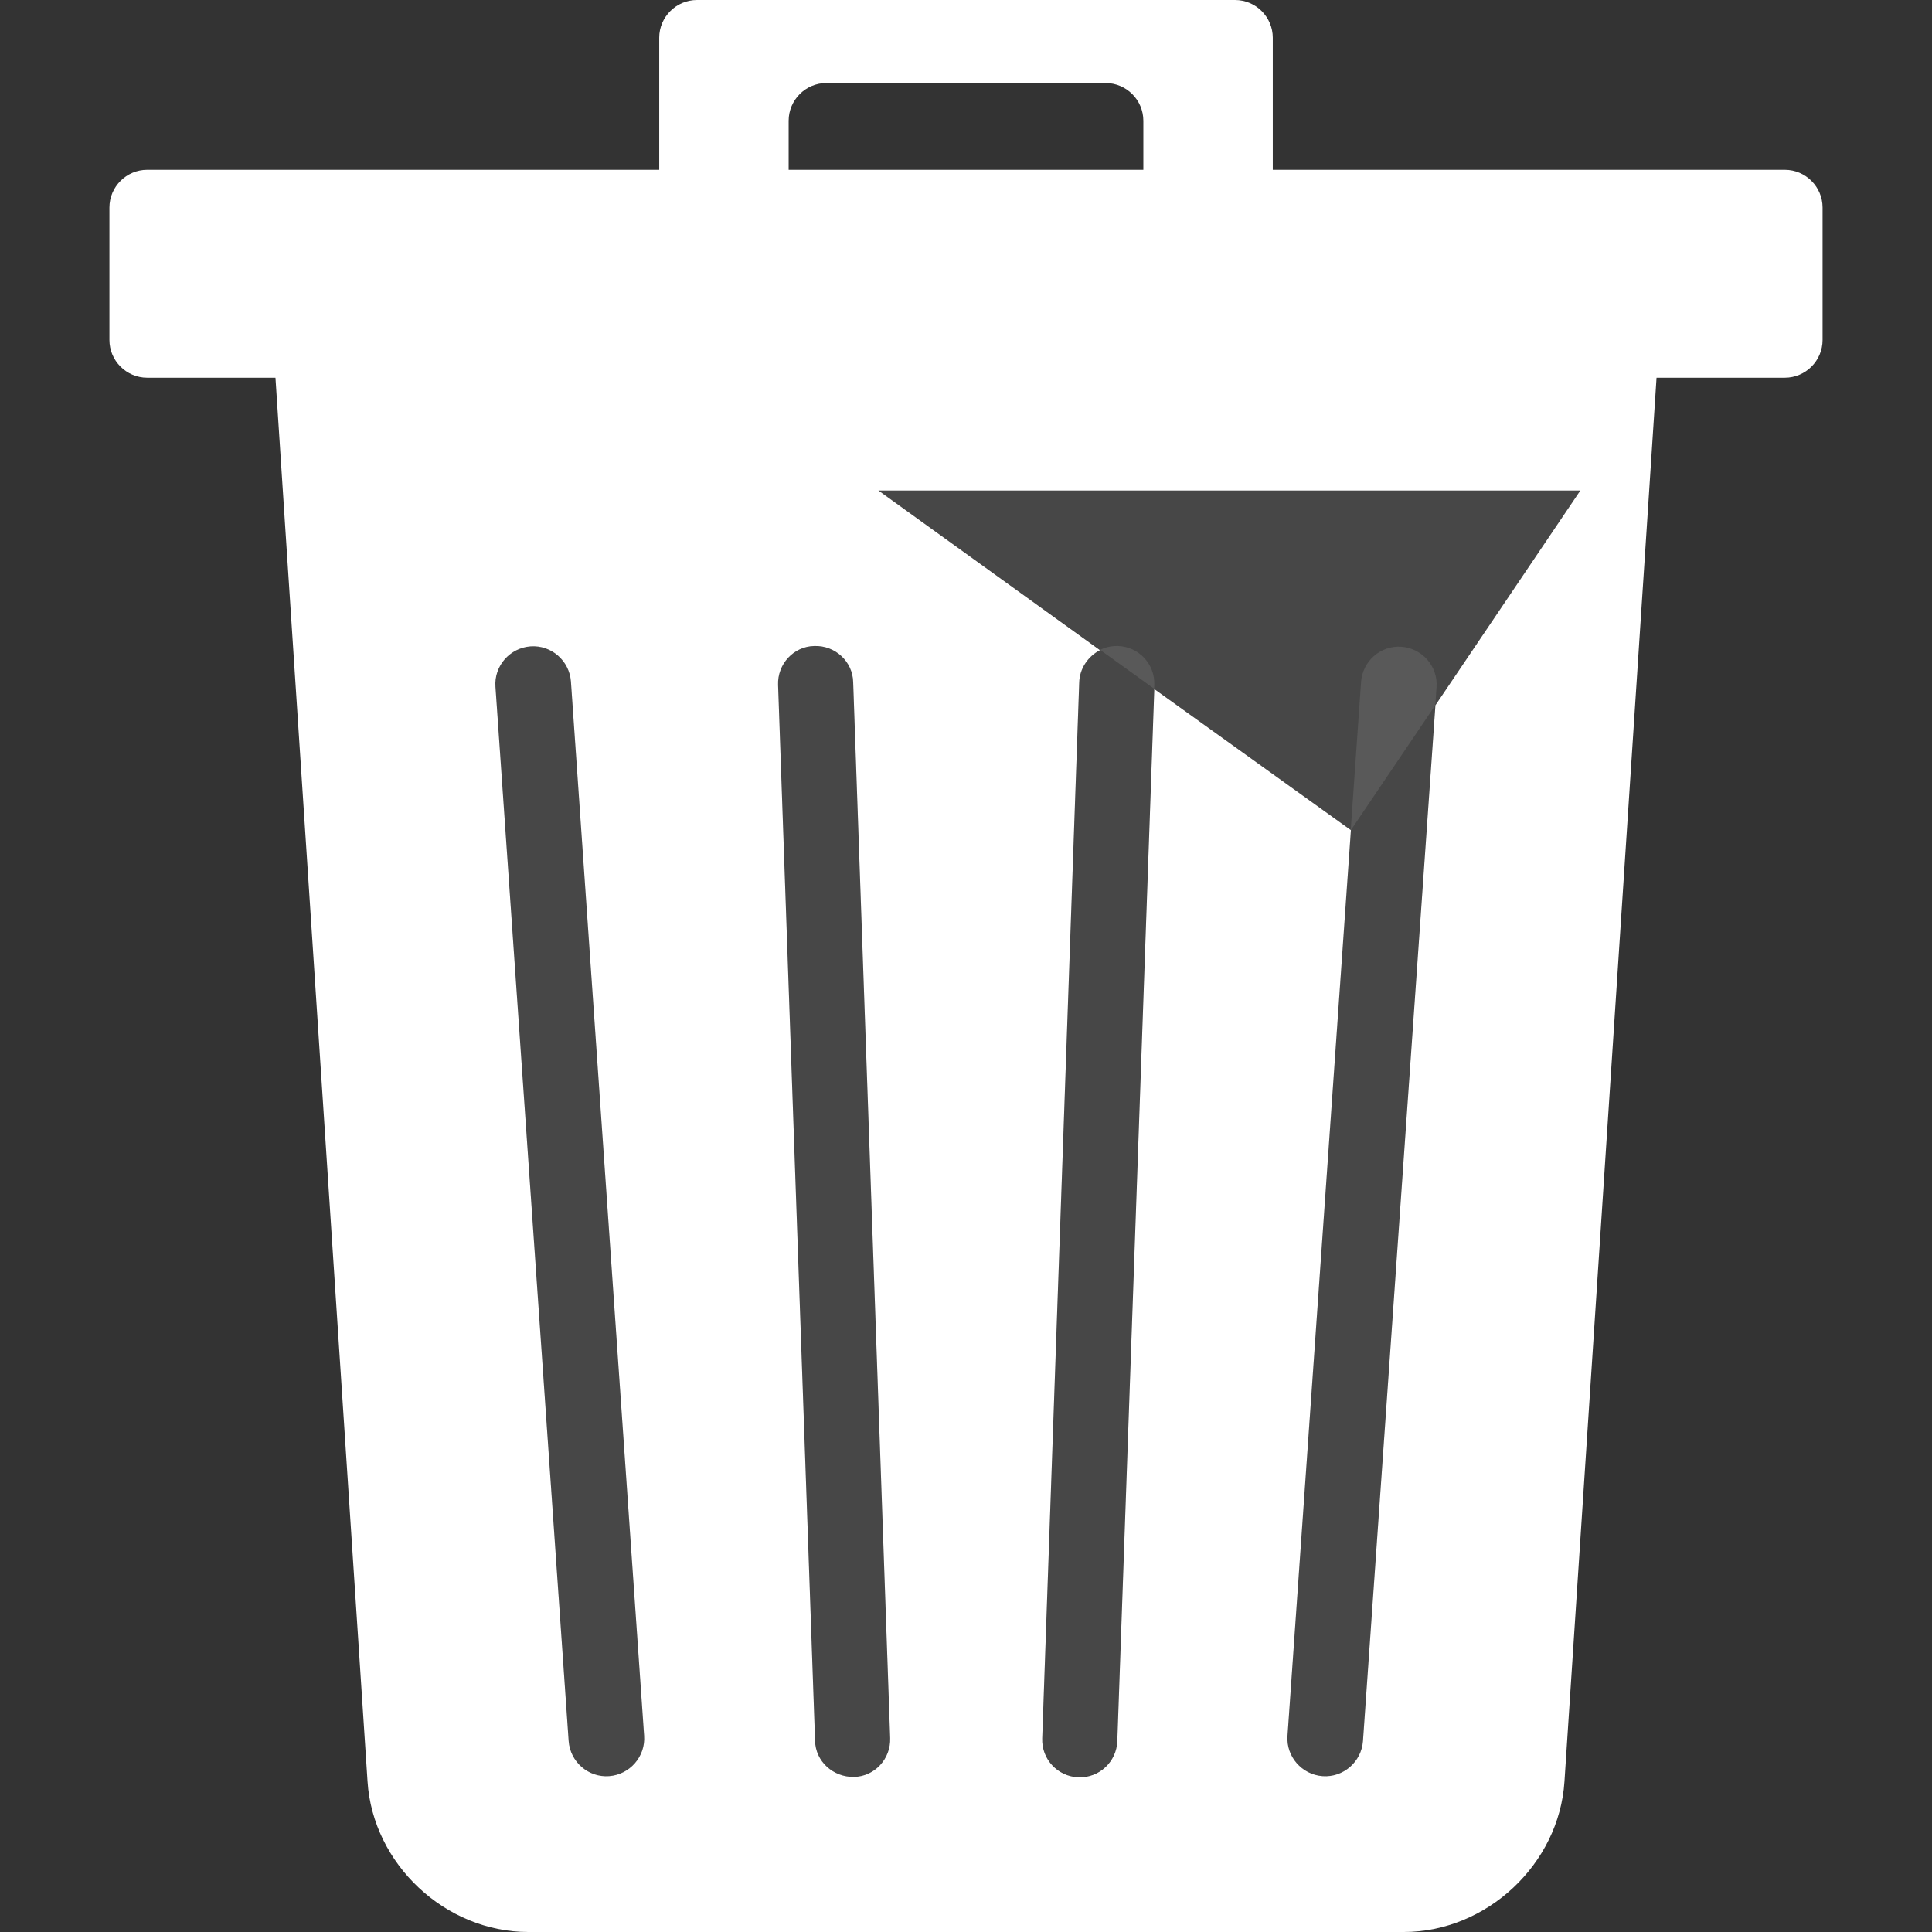 <?xml version="1.0" encoding="utf-8"?>
<!-- Generator: Adobe Illustrator 22.1.0, SVG Export Plug-In . SVG Version: 6.00 Build 0)  -->
<svg version="1.1" id="Layer_1" xmlns="http://www.w3.org/2000/svg" xmlns:xlink="http://www.w3.org/1999/xlink" x="0px" y="0px"
	 viewBox="0 0 512 512" style="enable-background:new 0 0 512 512;" xml:space="preserve">
<rect x="0" y="0" width="512" height="512" fill="#333333" stroke="none"/>
<style type="text/css">
	.st0{fill:#FFFFFF;}
	.st1{opacity:0.1;fill:#FFFFFF;}
</style>
<path class="st0" d="M473,45H337.3V10c0-5.5-4.5-10-10-10H184.7c-5.5,0-10,4.5-10,10v35H39c-5.5,0-10,4.5-10,10v35.1
	c0,5.5,4.5,10,10,10h34l2.6,39.8l21.8,332.2C98.8,494,118,512,140,512h232c22,0,41.2-18,42.6-39.9l21.8-332.2l2.6-39.8h34
	c5.5,0,10-4.5,10-10V55C483,49.5,478.5,45,473,45z M161.4,470.7c-5.5,0.4-10.3-3.8-10.7-9.3L131.3,182c-0.4-5.5,3.8-10.3,9.3-10.7
	c5.5-0.4,10.3,3.8,10.7,9.3L170.7,460C171.1,465.5,166.9,470.3,161.4,470.7z M209,32c0-5.5,4.5-10,10-10h74c5.5,0,10,4.5,10,10v13
	h-94V32z M226.3,470.9c-5.5,0.1-10.2-4.1-10.3-9.6l-9.8-279.8c-0.2-5.5,4.1-10.2,9.6-10.3c5.5-0.2,10.2,4.1,10.3,9.6l9.8,279.8
	C236.1,466.1,231.8,470.8,226.3,470.9z M380.4,186.9l-19.2,274.5c-0.4,5.5-5.2,9.7-10.7,9.3s-9.7-5.2-9.3-10.7L358,220l-52.1-37.4
	l-9.8,278.8c-0.2,5.5-4.8,9.8-10.3,9.6c-5.5-0.2-9.8-4.8-9.6-10.3l9.8-279.8c0.1-3.8,2.4-7,5.5-8.6L232.8,130h186L380.4,186.9z"/>
<path class="st1" d="M235.9,460.6c0.2,5.5-4.1,10.2-9.6,10.3s-10.2-4.1-10.3-9.6l-9.8-279.8c-0.2-5.5,4.1-10.2,9.6-10.3
	c5.5-0.2,10.2,4.1,10.3,9.6L235.9,460.6L235.9,460.6z M170.7,460c0.4,5.5-3.8,10.3-9.3,10.7s-10.3-3.8-10.7-9.3L131.3,182
	c-0.4-5.5,3.8-10.3,9.3-10.7s10.3,3.8,10.7,9.3L170.7,460z M296.1,461.3c-0.2,5.5-4.8,9.8-10.3,9.6s-9.8-4.8-9.6-10.3l9.8-279.8
	c0.2-5.5,4.8-9.8,10.3-9.6s9.8,4.8,9.6,10.3L296.1,461.3z M361.2,461.4c-0.4,5.5-5.2,9.7-10.7,9.3s-9.7-5.2-9.3-10.7l19.5-279.3
	c0.4-5.5,5.2-9.7,10.7-9.3s9.7,5.2,9.3,10.7L361.2,461.4L361.2,461.4z"/>
<path class="st1" d="M232.8,130L358,220l60.8-90H232.8z"/>
</svg>
